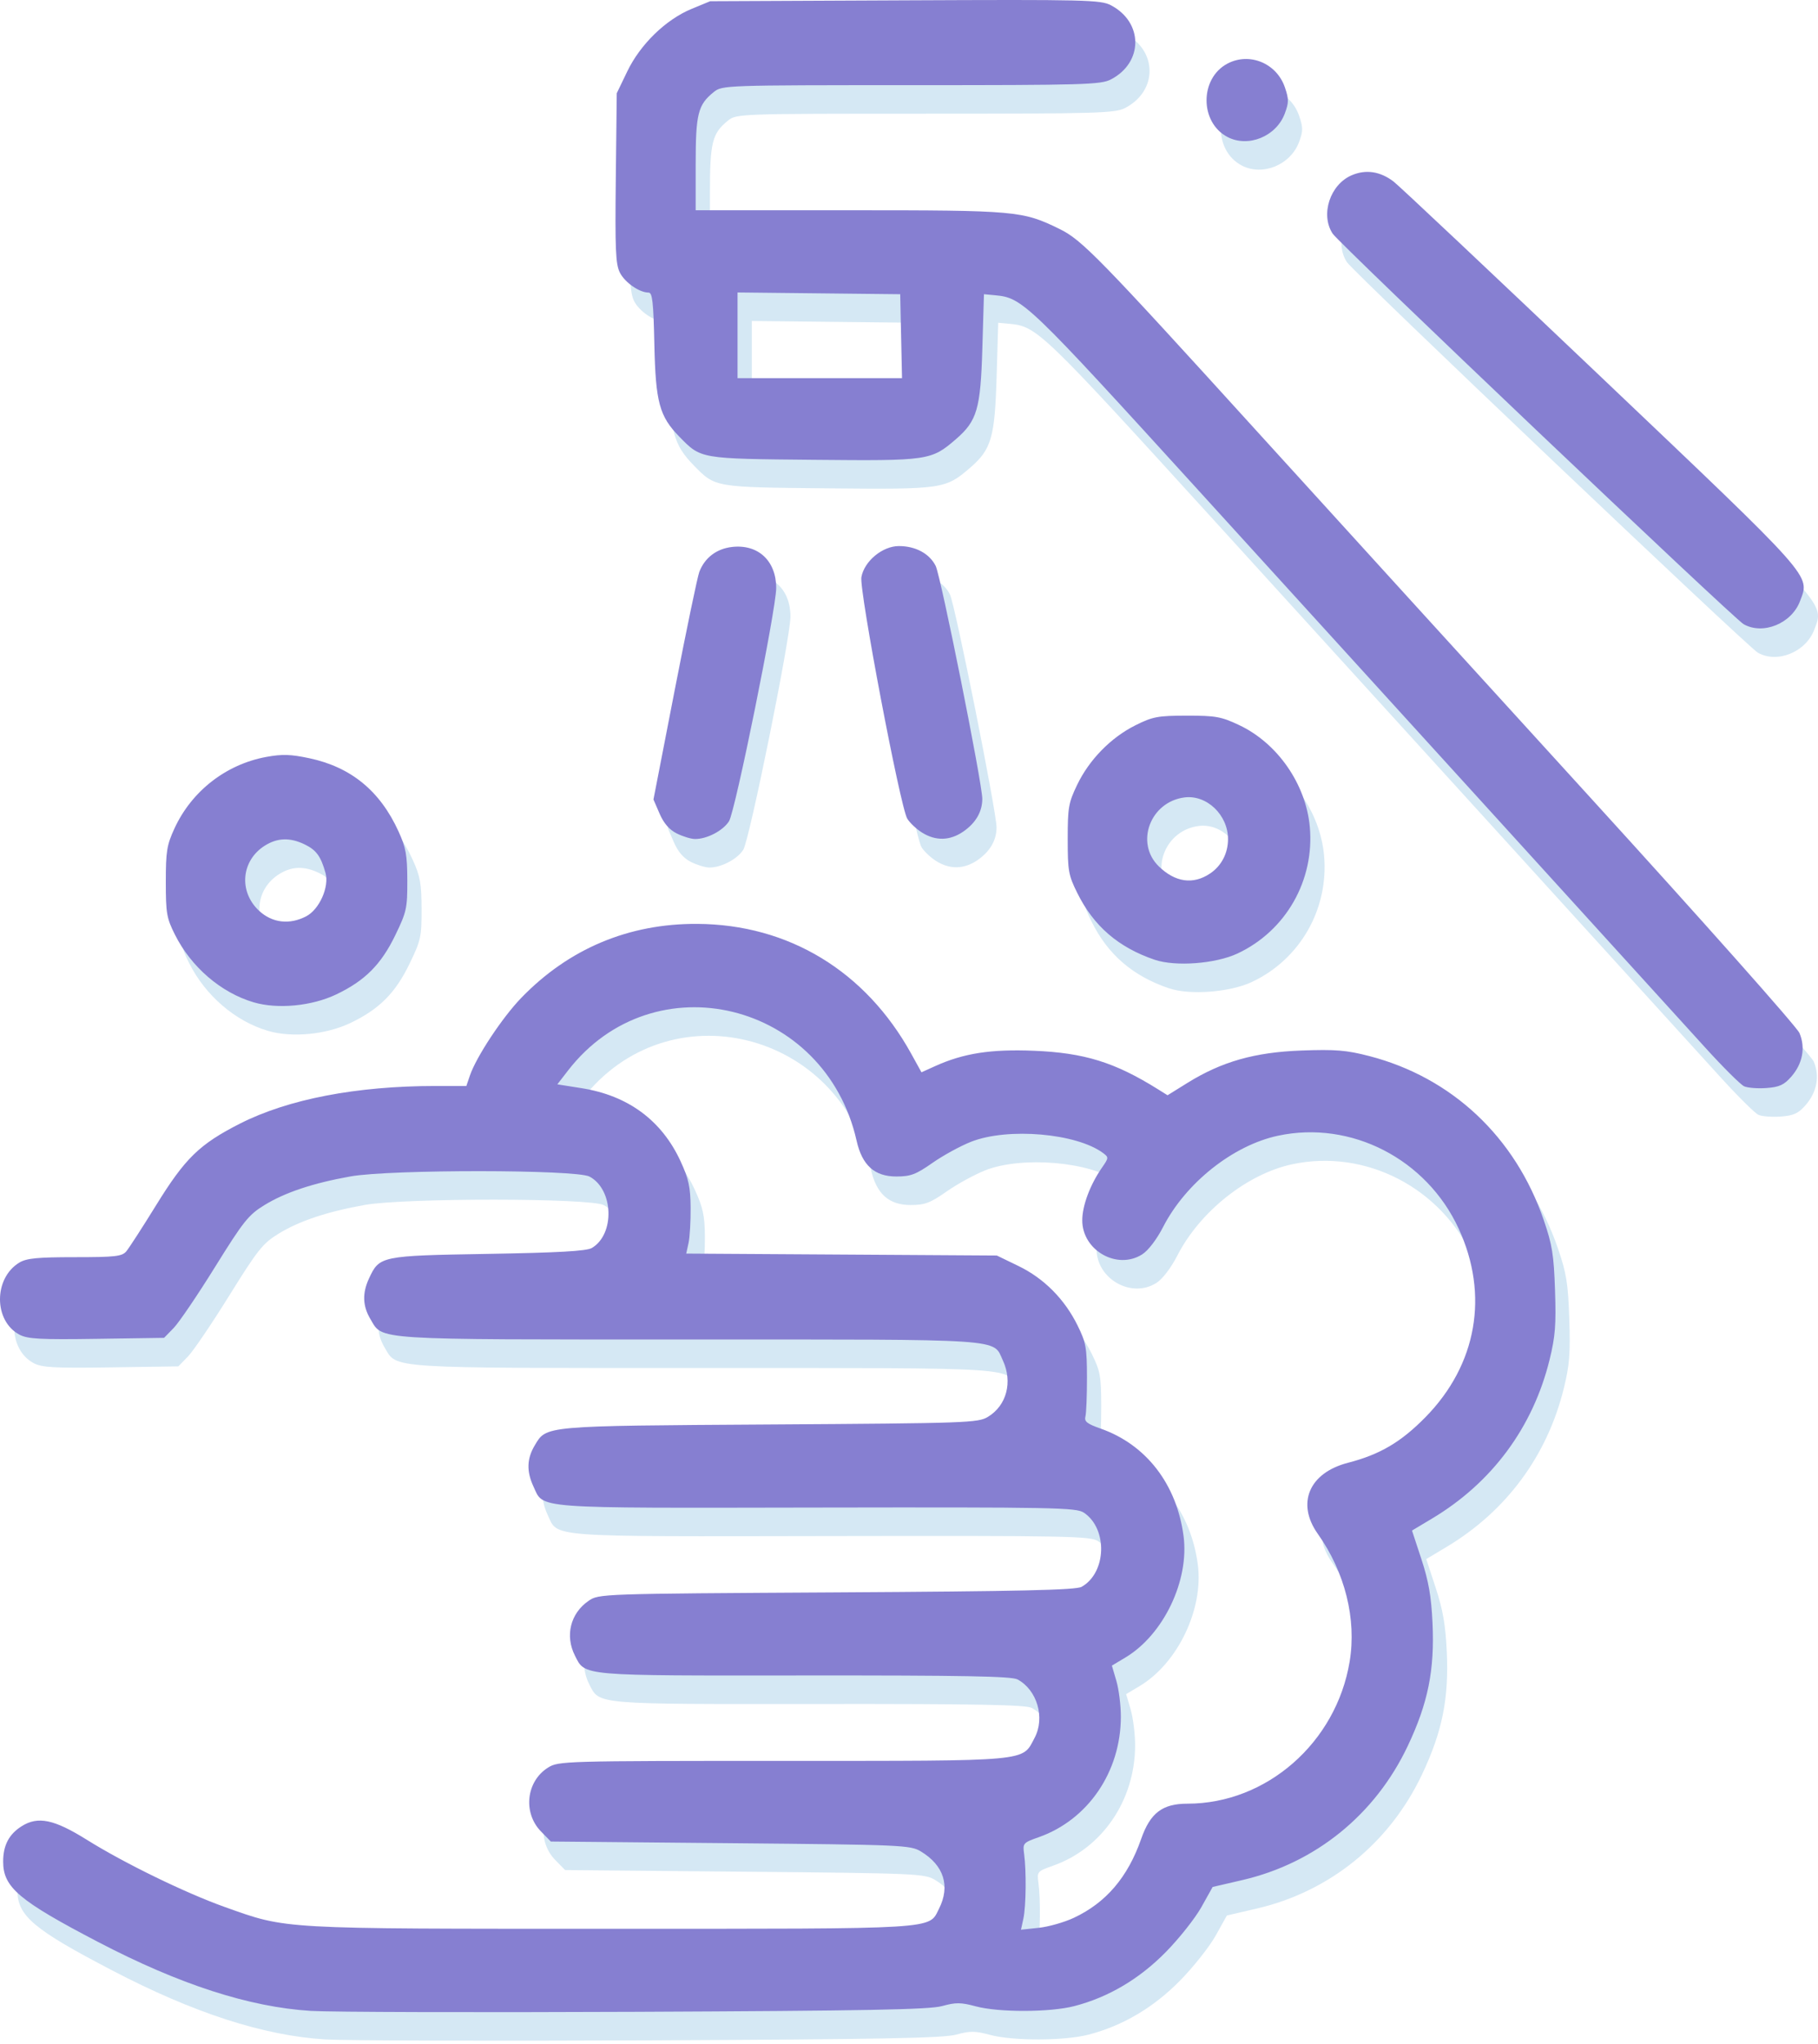 <svg width="100%" viewBox="0 0 250 281" fill="none" xmlns="http://www.w3.org/2000/svg">
<path d="M44.694 280.37C36.216 279.839 26.646 276.739 15.46 270.901C4.555 265.21 2.394 263.381 2.394 259.847C2.394 257.612 3.191 256.086 4.935 254.985C7.179 253.568 9.39 254.028 13.91 256.852C19.051 260.064 27.493 264.175 32.886 266.093C41.511 269.161 40.112 269.082 85.951 269.082C131.464 269.082 129.636 269.193 131.083 266.334C132.664 263.21 131.761 260.357 128.585 258.446C127.142 257.578 126.069 257.531 102.395 257.314L77.709 257.088L76.359 255.708C73.837 253.13 74.317 248.796 77.334 246.916C78.767 246.023 79.49 246.003 109.585 246.001C143.975 245.999 142.484 246.134 144.233 242.831C145.699 240.061 144.576 236.232 141.876 234.798C141.056 234.363 134.337 234.238 112.599 234.257C81.564 234.284 82.455 234.361 81.023 231.532C79.637 228.793 80.4 225.719 82.891 224.003C84.308 223.028 84.385 223.025 116.991 222.836C142.201 222.689 149.904 222.515 150.691 222.074C154.129 220.147 154.318 214.093 151.009 211.877C149.958 211.174 147.008 211.117 114.28 211.173C74.812 211.241 76.762 211.386 75.317 208.273C74.352 206.196 74.406 204.453 75.49 202.637C77.123 199.899 76.542 199.951 107.813 199.753C134.991 199.581 136.452 199.53 137.815 198.705C140.388 197.148 141.244 193.912 139.866 190.945C138.457 187.912 140.795 188.068 96.747 188.068C52.801 188.068 54.642 188.186 52.9 185.266C51.823 183.462 51.762 181.708 52.705 179.677C54.142 176.583 54.295 176.552 69.056 176.301C78.687 176.136 82.617 175.915 83.336 175.495C86.548 173.62 86.351 167.431 83.023 165.672C81.167 164.692 55.633 164.675 50.158 165.651C45.001 166.57 41.14 167.859 38.295 169.61C36.13 170.944 35.437 171.814 31.526 178.111C29.13 181.969 26.574 185.737 25.847 186.484L24.525 187.842L15.257 187.98C7.507 188.096 5.768 188.002 4.642 187.407C1.075 185.522 1.065 179.642 4.626 177.493C5.609 176.9 7.123 176.753 12.249 176.753C17.788 176.753 18.735 176.647 19.32 175.961C19.691 175.525 21.538 172.671 23.424 169.618C27.425 163.138 29.393 161.223 34.949 158.397C41.57 155.03 50.975 153.218 61.838 153.218H66.09L66.582 151.776C67.455 149.216 71.02 143.822 73.618 141.13C80.159 134.352 88.414 130.877 97.847 130.932C110.406 131.004 120.994 137.429 127.267 148.786L128.676 151.337L130.578 150.477C134.469 148.718 138.244 148.133 144.133 148.375C151.074 148.66 155.258 149.957 161.187 153.662L162.515 154.493L165.247 152.797C169.962 149.868 174.505 148.578 180.935 148.342C185.609 148.17 187.109 148.293 190.23 149.099C201.613 152.04 210.338 160.235 214.249 171.656C215.412 175.055 215.634 176.435 215.798 181.317C215.957 186.057 215.833 187.652 215.056 190.822C212.772 200.138 207.137 207.757 198.883 212.689L196.13 214.334L197.428 218.286C198.415 221.294 198.779 223.379 198.95 227.012C199.256 233.509 198.339 238.059 195.532 243.978C191.059 253.408 182.85 260.055 172.798 262.386L168.715 263.334L167.174 266.095C166.327 267.613 164.134 270.384 162.303 272.252C158.65 275.977 154.388 278.498 149.688 279.714C146.348 280.578 139.306 280.595 136.146 279.746C134.086 279.193 133.394 279.187 131.51 279.708C129.75 280.195 121.114 280.357 89.431 280.498C67.505 280.596 47.374 280.538 44.694 280.37L44.694 280.37ZM149.614 267.582C154.047 265.509 157.043 262.004 158.885 256.737C160.139 253.151 161.804 251.883 165.262 251.883C176.129 251.883 185.71 243.489 187.555 232.353C188.524 226.501 186.92 220.07 183.173 214.785C180.199 210.59 181.979 206.401 187.32 205.02C191.722 203.883 194.617 202.178 197.991 198.739C205.062 191.529 206.75 181.936 202.549 172.828C198.128 163.245 187.76 157.913 177.708 160.055C171.525 161.372 165.017 166.539 161.905 172.6C161.029 174.307 159.871 175.825 159.039 176.359C155.599 178.568 150.766 175.82 150.787 171.668C150.797 169.641 151.874 166.773 153.503 164.437C154.43 163.106 154.436 163.023 153.667 162.448C150.005 159.712 140.541 158.899 135.496 160.887C134.035 161.463 131.643 162.772 130.181 163.796C127.912 165.385 127.188 165.658 125.227 165.661C122.228 165.665 120.517 164.129 119.755 160.745C115.446 141.607 91.865 135.867 80.077 151.087L78.602 152.992L81.943 153.52C88.339 154.531 92.977 157.963 95.564 163.6C96.666 166.002 96.906 167.114 96.931 169.936C96.947 171.819 96.818 174.012 96.644 174.809L96.327 176.26L117.683 176.393L139.04 176.527L142.003 177.961C145.52 179.664 148.357 182.517 150.148 186.153C151.299 188.49 151.426 189.195 151.434 193.273C151.438 195.762 151.342 198.182 151.221 198.651C151.041 199.344 151.434 199.657 153.308 200.315C159.57 202.515 163.769 207.949 164.715 215.08C165.527 221.195 161.964 228.649 156.731 231.782L154.859 232.903L155.476 234.997C155.815 236.149 156.093 238.365 156.093 239.921C156.093 247.487 151.584 254.102 144.798 256.493C142.662 257.245 142.591 257.326 142.788 258.765C143.11 261.117 143.058 265.992 142.693 267.674L142.359 269.209L144.798 268.951C146.139 268.81 148.307 268.194 149.614 267.582L149.614 267.582ZM241.801 153.258C241.314 153.036 238.91 150.645 236.458 147.945C229.101 139.841 191.128 98.099 166.88 71.46C143.271 45.523 142.584 44.863 138.818 44.514L137.268 44.37L137.047 51.838C136.8 60.158 136.326 61.782 133.412 64.299C130.015 67.233 129.646 67.286 113.899 67.136C98.148 66.986 98.383 67.026 95.386 63.963C92.638 61.155 92.117 59.235 91.944 51.272C91.816 45.393 91.676 44.144 91.142 44.144C89.884 44.144 87.887 42.754 87.203 41.402C86.616 40.243 86.53 38.249 86.642 28.386L86.773 16.739L88.223 13.731C90.02 10.005 93.522 6.605 97.073 5.14L99.618 4.09L126.416 3.968C151.315 3.855 153.321 3.903 154.733 4.647C159.195 6.998 159.195 12.513 154.733 14.838C153.338 15.565 151.093 15.629 127.251 15.63C101.593 15.631 101.274 15.642 100.112 16.576C97.939 18.322 97.625 19.571 97.625 26.47V32.829H118.793C141.754 32.829 142.557 32.901 147.677 35.407C150.744 36.908 153.086 39.308 174.939 63.359C184.428 73.802 204.919 96.307 220.474 113.37C236.029 130.433 249.051 145.088 249.411 145.937C250.265 147.947 249.853 150.146 248.285 151.939C247.294 153.072 246.652 153.366 244.876 153.499C243.672 153.589 242.288 153.481 241.801 153.258H241.801ZM125.876 50.141L125.752 44.37L114.568 44.249L103.383 44.128V50.02V55.911H114.692H126L125.876 50.141ZM36.844 141.716C32.34 140.387 28.249 136.868 26.009 132.399C24.875 130.136 24.762 129.478 24.762 125.158C24.762 120.958 24.899 120.107 25.94 117.837C28.3 112.693 33.028 109.004 38.569 107.983C40.766 107.579 41.933 107.614 44.514 108.164C50.246 109.385 54.237 112.666 56.772 118.241C57.783 120.464 57.963 121.474 57.972 124.953C57.982 128.783 57.875 129.272 56.324 132.479C54.373 136.515 52.157 138.738 48.201 140.63C44.84 142.237 40.134 142.687 36.844 141.716V141.716ZM44.091 129.878C45.885 128.93 47.258 125.833 46.725 123.935C46.082 121.642 45.455 120.782 43.867 120.012C41.854 119.036 40.134 119.083 38.404 120.161C35.138 122.196 34.742 126.466 37.573 129.118C39.38 130.809 41.795 131.091 44.091 129.878V129.878ZM160.744 135.864C155.766 134.177 152.357 131.239 150.107 126.697C148.889 124.237 148.784 123.652 148.784 119.274C148.784 114.932 148.897 114.288 150.087 111.812C151.747 108.357 154.726 105.315 158.096 103.633C160.481 102.442 161.183 102.311 165.173 102.306C169.122 102.302 169.901 102.443 172.359 103.603C177.633 106.092 181.539 111.713 182.076 117.585C182.749 124.948 178.787 131.892 172.135 135.006C169.113 136.421 163.611 136.836 160.744 135.864V135.864ZM168.355 124.013C169.924 122.963 170.831 121.227 170.831 119.274C170.831 115.965 167.915 113.167 164.862 113.547C160.141 114.135 158.012 119.8 161.303 123.016C163.559 125.22 166.03 125.57 168.355 124.013ZM95.016 118.497C93.999 117.986 93.239 117.108 92.667 115.787L91.821 113.832L94.744 98.789C96.352 90.515 97.873 83.206 98.125 82.546C98.866 80.602 100.491 79.362 102.618 79.117C106.209 78.703 108.699 81.014 108.699 84.761C108.699 87.656 103.064 115.493 102.207 116.828C101.372 118.131 99.165 119.28 97.529 119.264C96.973 119.258 95.842 118.913 95.016 118.497V118.497ZM128.766 118.389C127.987 117.904 127.067 117.039 126.721 116.467C125.756 114.87 120.088 85.03 120.414 83.257C120.817 81.061 123.316 78.993 125.568 78.993C127.861 78.993 129.768 80.018 130.625 81.711C131.338 83.121 137.051 111.663 137.04 113.761C137.03 115.528 136.132 117.068 134.428 118.242C132.593 119.506 130.639 119.556 128.766 118.389V118.389ZM241.725 89.726C240.335 88.933 186.14 37.443 185.219 36.041C183.503 33.429 184.857 29.288 187.844 28.013C189.788 27.183 191.751 27.477 193.589 28.874C194.323 29.431 207.117 41.48 222.021 55.648C251.65 83.816 250.848 82.913 249.492 86.552C248.342 89.639 244.396 91.252 241.725 89.726V89.726ZM170.753 22.752C166.919 20.739 166.919 14.692 170.753 12.666C173.781 11.066 177.519 12.612 178.651 15.933C179.203 17.549 179.201 18.014 178.636 19.532C177.463 22.679 173.611 24.253 170.752 22.752H170.753Z" fill="#D5E8F4"/>
<path d="M42.733 276.449C34.255 275.917 24.685 272.817 13.499 266.979C2.595 261.288 0.433 259.46 0.433 255.926C0.433 253.69 1.23 252.164 2.974 251.063C5.218 249.646 7.429 250.106 11.949 252.93C17.09 256.142 25.532 260.253 30.925 262.171C39.55 265.239 38.151 265.16 83.99 265.16C129.503 265.16 127.675 265.271 129.122 262.412C130.703 259.288 129.8 256.436 126.624 254.524C125.181 253.656 124.108 253.61 100.434 253.393L75.748 253.166L74.398 251.786C71.876 249.208 72.356 244.874 75.373 242.995C76.807 242.102 77.529 242.081 107.624 242.079C142.014 242.077 140.523 242.212 142.272 238.91C143.739 236.139 142.615 232.31 139.915 230.876C139.095 230.441 132.376 230.317 110.638 230.336C79.603 230.363 80.494 230.439 79.062 227.61C77.676 224.872 78.439 221.797 80.93 220.082C82.347 219.106 82.424 219.103 115.03 218.914C140.24 218.767 147.943 218.593 148.73 218.152C152.168 216.225 152.357 210.171 149.048 207.955C147.997 207.252 145.047 207.195 112.319 207.251C72.851 207.319 74.801 207.464 73.356 204.351C72.391 202.275 72.445 200.531 73.529 198.715C75.162 195.978 74.581 196.029 105.852 195.831C133.03 195.659 134.491 195.608 135.854 194.783C138.427 193.226 139.283 189.99 137.905 187.023C136.496 183.99 138.834 184.146 94.786 184.146C50.84 184.146 52.681 184.264 50.939 181.345C49.862 179.54 49.801 177.786 50.744 175.755C52.181 172.662 52.334 172.63 67.095 172.379C76.726 172.215 80.656 171.993 81.375 171.573C84.587 169.698 84.39 163.509 81.062 161.75C79.206 160.77 53.672 160.753 48.197 161.729C43.04 162.648 39.179 163.937 36.335 165.688C34.169 167.022 33.476 167.892 29.565 174.189C27.169 178.047 24.613 181.815 23.886 182.562L22.564 183.92L13.296 184.058C5.546 184.174 3.807 184.08 2.681 183.485C-0.886 181.6 -0.896 175.721 2.665 173.571C3.648 172.978 5.162 172.831 10.288 172.831C15.827 172.831 16.774 172.725 17.359 172.039C17.73 171.604 19.577 168.749 21.463 165.696C25.464 159.216 27.432 157.301 32.989 154.475C39.609 151.108 49.014 149.297 59.877 149.297H64.129L64.621 147.854C65.494 145.294 69.059 139.901 71.657 137.208C78.198 130.43 86.453 126.956 95.886 127.01C108.445 127.082 119.033 133.507 125.306 144.864L126.715 147.415L128.617 146.555C132.508 144.796 136.284 144.211 142.173 144.453C149.113 144.738 153.297 146.035 159.226 149.74L160.554 150.571L163.286 148.875C168.001 145.946 172.544 144.656 178.974 144.42C183.648 144.249 185.148 144.371 188.269 145.177C199.652 148.118 208.377 156.313 212.288 167.735C213.451 171.133 213.673 172.513 213.837 177.395C213.996 182.136 213.872 183.73 213.095 186.9C210.811 196.216 205.176 203.835 196.922 208.767L194.169 210.412L195.467 214.364C196.454 217.372 196.818 219.457 196.989 223.09C197.295 229.587 196.378 234.137 193.571 240.056C189.098 249.486 180.889 256.133 170.837 258.465L166.754 259.412L165.213 262.173C164.366 263.691 162.174 266.462 160.342 268.33C156.689 272.055 152.427 274.576 147.727 275.792C144.387 276.656 137.345 276.673 134.185 275.824C132.125 275.271 131.433 275.266 129.549 275.786C127.789 276.273 119.153 276.435 87.47 276.576C65.544 276.674 45.413 276.617 42.733 276.449L42.733 276.449ZM147.653 263.66C152.086 261.587 155.082 258.082 156.924 252.815C158.178 249.229 159.843 247.961 163.301 247.961C174.168 247.961 183.75 239.567 185.594 228.431C186.563 222.579 184.959 216.148 181.212 210.863C178.238 206.668 180.018 202.479 185.359 201.099C189.761 199.961 192.657 198.256 196.03 194.817C203.101 187.607 204.789 178.015 200.588 168.906C196.168 159.323 185.799 153.991 175.747 156.133C169.564 157.45 163.056 162.617 159.944 168.679C159.068 170.385 157.911 171.903 157.078 172.437C153.638 174.646 148.806 171.898 148.826 167.746C148.836 165.719 149.913 162.851 151.542 160.515C152.469 159.185 152.475 159.101 151.706 158.526C148.044 155.79 138.58 154.977 133.536 156.965C132.074 157.541 129.682 158.85 128.22 159.874C125.951 161.463 125.227 161.736 123.266 161.739C120.267 161.743 118.556 160.207 117.794 156.824C113.485 137.685 89.904 131.945 78.116 147.165L76.641 149.07L79.982 149.598C86.378 150.609 91.016 154.041 93.603 159.678C94.705 162.08 94.945 163.192 94.97 166.014C94.986 167.897 94.857 170.09 94.683 170.887L94.366 172.338L115.722 172.471L137.079 172.605L140.042 174.039C143.559 175.742 146.396 178.595 148.187 182.231C149.338 184.568 149.465 185.273 149.473 189.351C149.477 191.84 149.382 194.26 149.26 194.73C149.08 195.422 149.473 195.735 151.347 196.394C157.609 198.593 161.808 204.027 162.754 211.158C163.566 217.273 160.003 224.727 154.77 227.86L152.899 228.981L153.515 231.075C153.855 232.227 154.132 234.443 154.132 235.999C154.132 243.565 149.624 250.18 142.837 252.571C140.701 253.324 140.63 253.404 140.827 254.843C141.15 257.196 141.097 262.07 140.732 263.752L140.398 265.287L142.837 265.029C144.179 264.888 146.346 264.272 147.653 263.66L147.653 263.66ZM239.84 149.337C239.353 149.114 236.949 146.723 234.497 144.023C227.14 135.919 189.167 94.177 164.919 67.538C141.31 41.601 140.623 40.941 136.857 40.592L135.307 40.448L135.086 47.916C134.839 56.237 134.365 57.86 131.451 60.377C128.054 63.311 127.685 63.365 111.938 63.214C96.187 63.064 96.423 63.104 93.425 60.041C90.677 57.233 90.156 55.313 89.983 47.35C89.856 41.471 89.715 40.222 89.181 40.222C87.923 40.222 85.926 38.832 85.242 37.48C84.655 36.321 84.569 34.328 84.681 24.464L84.812 12.817L86.263 9.809C88.059 6.083 91.561 2.683 95.112 1.218L97.657 0.168L124.455 0.046C149.354 -0.067 151.361 -0.019 152.772 0.725C157.234 3.077 157.234 8.591 152.772 10.916C151.377 11.643 149.133 11.707 125.29 11.708C99.632 11.709 99.313 11.72 98.151 12.654C95.978 14.401 95.664 15.649 95.664 22.549V28.907H116.832C139.793 28.907 140.596 28.979 145.716 31.485C148.783 32.986 151.125 35.386 172.978 59.437C182.467 69.88 202.958 92.385 218.513 109.448C234.068 126.511 247.09 141.166 247.45 142.015C248.304 144.025 247.892 146.224 246.324 148.017C245.333 149.15 244.691 149.444 242.915 149.577C241.711 149.667 240.328 149.559 239.84 149.337H239.84ZM123.915 46.219L123.791 40.448L112.607 40.327L101.423 40.206V46.098V51.989H112.731H124.039L123.915 46.219ZM34.883 137.794C30.379 136.465 26.288 132.946 24.048 128.477C22.915 126.214 22.801 125.556 22.801 121.236C22.801 117.036 22.938 116.185 23.98 113.915C26.34 108.771 31.067 105.082 36.608 104.061C38.805 103.657 39.972 103.692 42.553 104.242C48.285 105.463 52.276 108.745 54.811 114.319C55.822 116.543 56.002 117.552 56.011 121.031C56.021 124.861 55.914 125.35 54.363 128.558C52.412 132.593 50.196 134.817 46.24 136.708C42.879 138.315 38.173 138.765 34.883 137.794V137.794ZM42.13 125.956C43.924 125.008 45.297 121.911 44.764 120.014C44.121 117.72 43.494 116.86 41.907 116.09C39.893 115.114 38.173 115.161 36.443 116.239C33.177 118.274 32.781 122.544 35.612 125.196C37.419 126.887 39.834 127.169 42.13 125.956V125.956ZM158.783 131.942C153.805 130.255 150.396 127.317 148.146 122.775C146.928 120.315 146.824 119.73 146.824 115.352C146.824 111.01 146.936 110.366 148.126 107.89C149.786 104.436 152.765 101.393 156.135 99.711C158.52 98.52 159.222 98.389 163.212 98.385C167.161 98.38 167.94 98.521 170.398 99.681C175.672 102.17 179.578 107.791 180.115 113.663C180.788 121.026 176.826 127.97 170.174 131.084C167.152 132.5 161.65 132.914 158.783 131.942V131.942ZM166.394 120.091C167.963 119.041 168.87 117.305 168.87 115.352C168.87 112.043 165.954 109.245 162.901 109.625C158.18 110.213 156.051 115.878 159.342 119.094C161.598 121.298 164.069 121.648 166.394 120.091ZM93.055 114.575C92.039 114.064 91.278 113.186 90.706 111.865L89.86 109.91L92.783 94.867C94.391 86.593 95.912 79.284 96.164 78.624C96.905 76.68 98.53 75.44 100.657 75.195C104.248 74.781 106.738 77.092 106.738 80.839C106.738 83.734 101.103 111.571 100.246 112.906C99.411 114.21 97.204 115.359 95.568 115.342C95.012 115.336 93.881 114.991 93.055 114.575V114.575ZM126.805 114.467C126.026 113.982 125.106 113.117 124.76 112.545C123.795 110.949 118.127 81.108 118.453 79.335C118.856 77.139 121.356 75.072 123.607 75.072C125.9 75.072 127.807 76.096 128.664 77.789C129.378 79.199 135.09 107.741 135.079 109.839C135.069 111.606 134.171 113.146 132.467 114.32C130.632 115.584 128.678 115.634 126.805 114.467V114.467ZM239.764 85.805C238.374 85.011 184.179 33.521 183.258 32.119C181.542 29.508 182.896 25.366 185.883 24.091C187.827 23.261 189.79 23.556 191.628 24.952C192.362 25.509 205.156 37.558 220.06 51.727C249.69 79.894 248.887 78.991 247.531 82.63C246.381 85.717 242.435 87.33 239.764 85.805V85.805ZM168.792 18.83C164.958 16.817 164.958 10.77 168.793 8.744C171.82 7.144 175.558 8.69 176.69 12.011C177.242 13.628 177.24 14.092 176.675 15.61C175.502 18.757 171.65 20.331 168.791 18.83H168.792Z" fill="#867FD1"/>
</svg>
